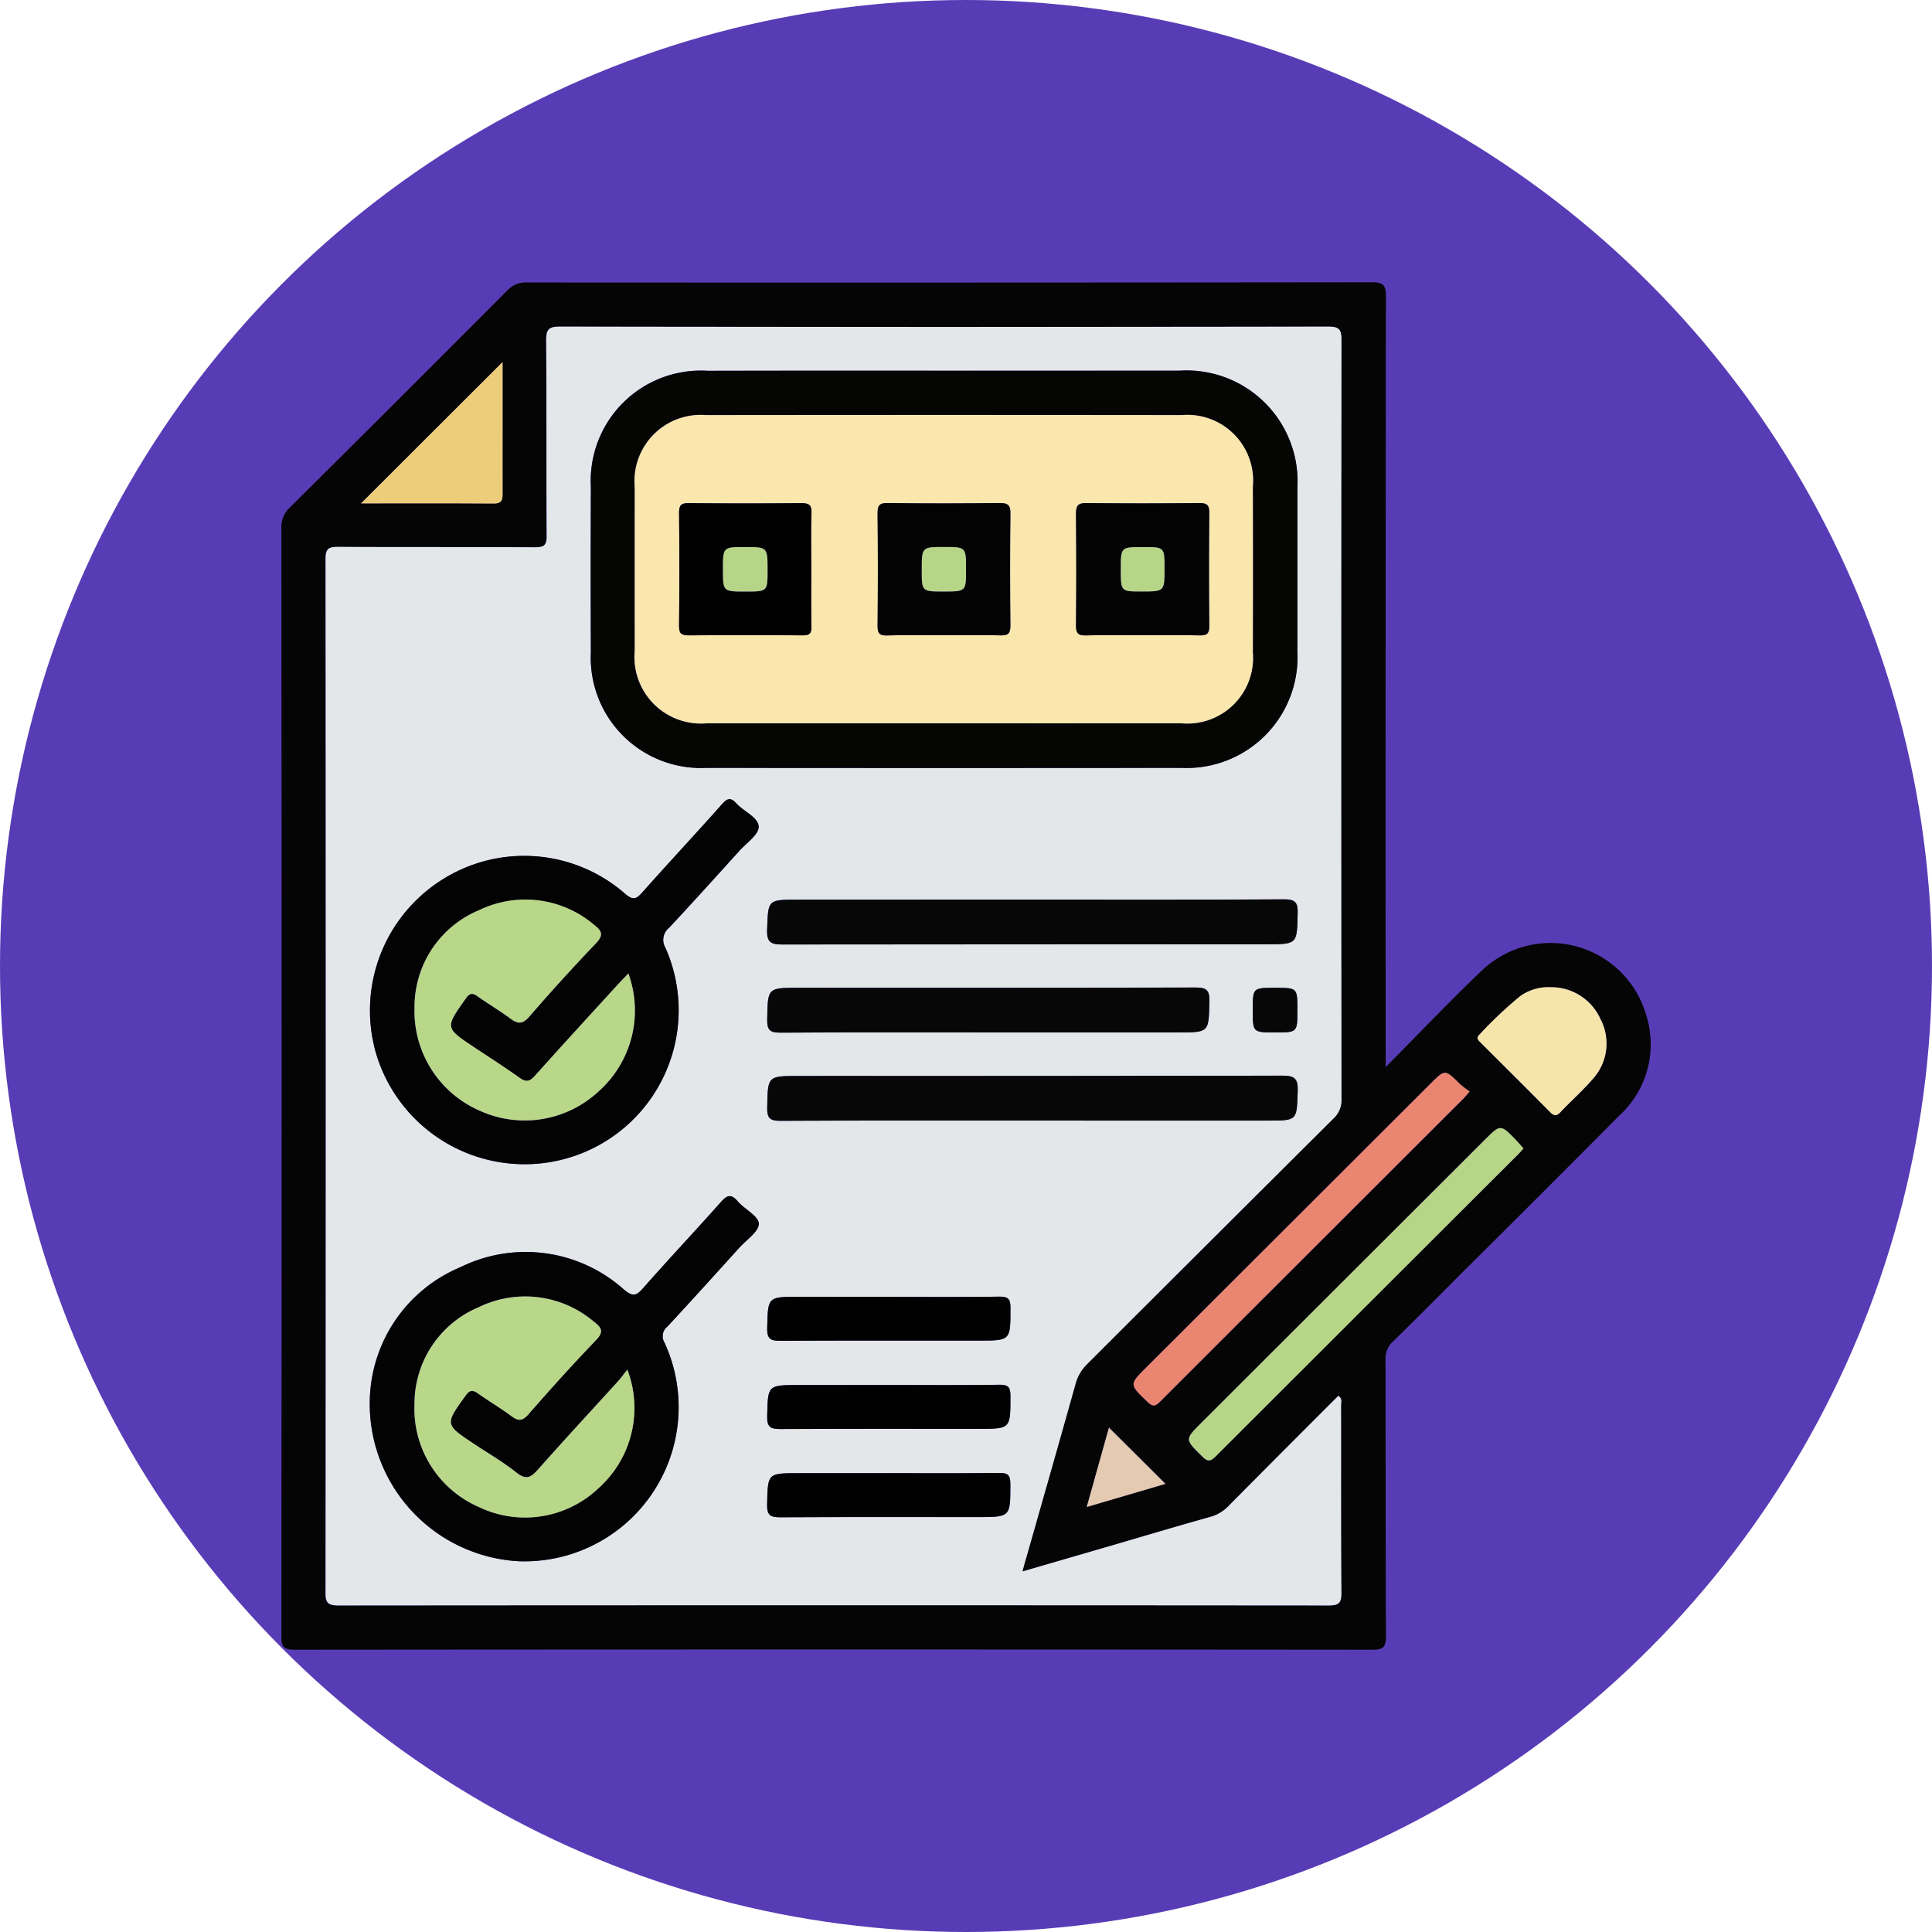 <svg xmlns="http://www.w3.org/2000/svg" width="92" height="92" viewBox="0 0 92 92">
  <g id="Grupo_963288" data-name="Grupo 963288" transform="translate(3550.219 10740.444)">
    <g id="Grupo_963198" data-name="Grupo 963198" transform="translate(-3985.219 -15081.444)">
      <circle id="Elipse_7706" data-name="Elipse 7706" cx="46" cy="46" r="46" transform="translate(435 4341)" fill="#583cb6"/>
    </g>
    <g id="Grupo_963285" data-name="Grupo 963285" transform="translate(-3162.31 -11169.994)">
      <path id="Trazado_635077" data-name="Trazado 635077" d="M-321.925,480.366c1.606-1.619,3.048-3.141,4.564-4.585a4.736,4.736,0,0,1,7.83,2.071,4.6,4.6,0,0,1-1.278,4.831q-3.631,3.655-7.288,7.283c-1.155,1.154-2.3,2.316-3.47,3.455a1.109,1.109,0,0,0-.366.882c.012,4.385,0,8.77.022,13.155,0,.533-.131.65-.656.65q-25.652-.023-51.3,0c-.54,0-.644-.14-.644-.656q.023-26.374,0-52.748a1.266,1.266,0,0,1,.408-.992q5.192-5.151,10.353-10.334a1.2,1.2,0,0,1,.942-.376q20.114.013,40.228-.01c.6,0,.666.187.666.705q-.021,17.89-.011,35.78Zm-17.3,24.017c.08-.3.131-.5.187-.692.78-2.743,1.566-5.484,2.333-8.231a2.091,2.091,0,0,1,.563-.96q5.859-5.833,11.711-11.674a1.2,1.2,0,0,0,.392-.94q-.016-18.079,0-36.159c0-.506-.141-.621-.631-.621q-18.3.02-36.6,0c-.563,0-.641.182-.638.679.022,3.093,0,6.185.023,9.278,0,.452-.118.553-.559.551-3.119-.02-6.237,0-9.356-.02-.44,0-.615.058-.615.569q.024,24.625,0,49.25c0,.491.148.587.608.587q23.582-.018,47.164,0c.465,0,.606-.1.6-.587-.025-2.987-.011-5.974-.016-8.96,0-.131.072-.293-.128-.433q-2.62,2.625-5.238,5.255a1.865,1.865,0,0,1-.854.509c-1.568.441-3.128.907-4.691,1.362Zm21.3-22.858a4.517,4.517,0,0,1-.462-.353c-.717-.707-.714-.71-1.4-.021l-13.535,13.513c-.821.82-.813.811.045,1.632.233.223.361.252.6.008q7.206-7.216,14.429-14.416C-318.157,481.8-318.078,481.7-317.924,481.525Zm2.558,2.713c-.119-.134-.223-.264-.339-.383-.751-.774-.752-.773-1.495-.032l-13.5,13.48c-.8.8-.79.788.014,1.582.229.226.368.319.649.037q7.189-7.2,14.4-14.381C-315.55,484.453-315.471,484.355-315.366,484.238Zm-55.352-30.717c2.1,0,4.217-.009,6.33.007.424,0,.415-.23.414-.526-.006-1.416,0-2.832,0-4.248v-1.965Zm56.651,23.04a2.32,2.32,0,0,0-1.443.42,19.528,19.528,0,0,0-1.935,1.826c-.2.181-.059.286.064.408,1.093,1.09,2.189,2.179,3.275,3.277.181.183.3.235.507.019.507-.539,1.072-1.028,1.548-1.591a2.5,2.5,0,0,0,.359-2.844A2.569,2.569,0,0,0-314.067,476.561ZM-335.1,497.533l-1.059,3.774,3.749-1.1Z" fill="#050505"/>
      <path id="Trazado_635078" data-name="Trazado 635078" d="M-333.056,510.56l4.263-1.239c1.563-.456,3.123-.922,4.691-1.362a1.865,1.865,0,0,0,.854-.509q2.612-2.635,5.238-5.255c.2.14.127.3.128.433.005,2.987-.008,5.974.016,8.96,0,.487-.137.587-.6.587q-23.582-.019-47.164,0c-.461,0-.609-.1-.608-.587q.021-24.625,0-49.25c0-.511.175-.572.615-.569,3.119.017,6.237,0,9.356.02.441,0,.562-.1.559-.551-.022-3.092,0-6.185-.023-9.278,0-.5.075-.68.638-.679q18.3.028,36.6,0c.491,0,.632.114.631.62q-.023,18.079,0,36.159a1.2,1.2,0,0,1-.392.94q-5.863,5.829-11.711,11.674a2.091,2.091,0,0,0-.563.96c-.767,2.747-1.553,5.488-2.333,8.231C-332.925,510.064-332.976,510.263-333.056,510.56Zm-3.732-57.179q-5.632,0-11.263,0a5.246,5.246,0,0,0-5.556,5.524q-.016,3.939,0,7.878a5.25,5.25,0,0,0,5.515,5.506q11.3.011,22.59,0a5.28,5.28,0,0,0,5.537-5.561q.006-3.875,0-7.751a5.285,5.285,0,0,0-5.624-5.6Q-331.188,453.377-336.787,453.381ZM-364.13,502.26a7.507,7.507,0,0,0,7.094,7.811,7.343,7.343,0,0,0,6.933-10.414.585.585,0,0,1,.14-.761c1.155-1.241,2.29-2.5,3.428-3.758.341-.376.938-.772.925-1.142s-.678-.683-1.006-1.066c-.344-.4-.539-.258-.829.069-1.21,1.363-2.46,2.69-3.665,4.058-.323.367-.479.437-.915.084a7.013,7.013,0,0,0-7.785-1.076A7.023,7.023,0,0,0-364.13,502.26Zm7.355-11.094a7.332,7.332,0,0,0,6.723-10.294.742.742,0,0,1,.178-.969c1.127-1.209,2.235-2.435,3.344-3.661.339-.374.927-.776.914-1.149-.014-.441-.7-.715-1.056-1.1-.259-.283-.417-.277-.685.025-1.25,1.411-2.541,2.787-3.792,4.2-.3.335-.453.4-.834.066a7.3,7.3,0,0,0-8.789-.61,7.36,7.36,0,0,0-3.066,8.212A7.382,7.382,0,0,0-356.775,491.166Zm24.22-12.6h-11.193c-1.451,0-1.414,0-1.466,1.434-.023.626.211.7.75.7q11.511-.023,23.023-.011c1.482,0,1.458,0,1.491-1.468.011-.513-.1-.674-.648-.671C-324.583,478.579-328.569,478.567-332.554,478.567Zm-.069,10.521h11.257c1.406,0,1.376,0,1.419-1.412.018-.579-.14-.728-.724-.727q-11.511.032-23.022.014c-1.51,0-1.488,0-1.515,1.511-.009.5.131.627.629.625C-340.594,489.079-336.609,489.088-332.624,489.088Zm-2.1-4.2h9.092c1.472,0,1.447,0,1.48-1.478.012-.528-.134-.661-.661-.66-6.294.019-12.588.012-18.882.012-1.508,0-1.486,0-1.513,1.511-.009.5.131.629.63.626C-341.295,484.88-338.01,484.89-334.725,484.89Zm-4.646,12.592h-4.324c-1.51,0-1.48,0-1.516,1.495-.013.545.2.6.65.6,3.137-.016,6.273-.009,9.41-.009,1.539,0,1.524,0,1.524-1.566,0-.415-.112-.533-.531-.527C-335.895,497.5-337.633,497.482-339.371,497.482Zm0,4.2h-4.324c-1.51,0-1.482,0-1.517,1.494-.012.537.186.6.646.6,3.137-.018,6.274-.009,9.412-.009,1.54,0,1.525,0,1.525-1.568,0-.41-.1-.536-.528-.53C-335.892,501.694-337.63,501.679-339.368,501.679Zm-.066,4.2H-343.7c-1.507,0-1.479,0-1.513,1.5-.012.536.186.6.647.6,3.117-.017,6.234-.009,9.351-.009,1.6,0,1.586,0,1.585-1.574,0-.413-.106-.534-.529-.528C-335.915,505.891-337.675,505.877-339.435,505.877Zm19.473-22.043c0-1.068,0-1.068-1.053-1.068-1.072,0-1.072,0-1.072,1.058s0,1.067,1.061,1.067S-319.962,484.89-319.962,483.834Z" transform="translate(-6.166 -6.177)" fill="#e4e7ea"/>
      <path id="Trazado_635079" data-name="Trazado 635079" d="M-199.179,591.674c-.154.174-.233.274-.322.362q-7.216,7.206-14.429,14.416c-.244.244-.372.215-.6-.008-.858-.822-.866-.812-.045-1.632l13.535-13.513c.69-.689.687-.686,1.4.021A4.526,4.526,0,0,0-199.179,591.674Z" transform="translate(-118.745 -110.149)" fill="#e98571"/>
      <path id="Trazado_635080" data-name="Trazado 635080" d="M-188.9,602.091c-.1.117-.184.215-.273.3q-7.2,7.188-14.4,14.381c-.282.282-.421.188-.649-.037-.8-.794-.811-.787-.014-1.582l13.5-13.48c.742-.741.744-.742,1.495.032C-189.128,601.828-189.023,601.957-188.9,602.091Z" transform="translate(-126.462 -117.854)" fill="#b7d587"/>
      <path id="Trazado_635081" data-name="Trazado 635081" d="M-359.609,464.631l6.741-6.732v1.965c0,1.416,0,2.832,0,4.248,0,.3.01.529-.414.526C-355.392,464.622-357.5,464.631-359.609,464.631Z" transform="translate(-11.109 -11.11)" fill="#ecce7a"/>
      <path id="Trazado_635082" data-name="Trazado 635082" d="M-147.37,574.775A2.569,2.569,0,0,1-145,576.291a2.5,2.5,0,0,1-.359,2.844c-.477.563-1.041,1.051-1.548,1.591-.2.215-.325.164-.507-.019-1.086-1.1-2.182-2.186-3.275-3.277-.123-.123-.26-.228-.064-.408a19.527,19.527,0,0,1,1.935-1.826A2.32,2.32,0,0,1-147.37,574.775Z" transform="translate(-166.697 -98.215)" fill="#f6e5ab"/>
      <path id="Trazado_635083" data-name="Trazado 635083" d="M-222.875,657.117l2.69,2.678-3.749,1.1Z" transform="translate(-112.226 -159.584)" fill="#e3cab1"/>
      <path id="Trazado_635084" data-name="Trazado 635084" d="M-299.841,459.522q5.6,0,11.2,0a5.285,5.285,0,0,1,5.624,5.6q0,3.875,0,7.751a5.28,5.28,0,0,1-5.537,5.561q-11.3.011-22.59,0a5.25,5.25,0,0,1-5.515-5.506q-.018-3.939,0-7.878a5.246,5.246,0,0,1,5.556-5.523Q-305.473,459.514-299.841,459.522Zm-.038,16.789q5.662,0,11.324,0a3.128,3.128,0,0,0,3.413-3.384q.012-3.938,0-7.876a3.13,3.13,0,0,0-3.386-3.415q-11.324-.013-22.649,0a3.154,3.154,0,0,0-3.4,3.42q-.006,3.906,0,7.813a3.168,3.168,0,0,0,3.432,3.443Q-305.51,476.313-299.879,476.311Z" transform="translate(-43.112 -12.318)" fill="#050504"/>
      <path id="Trazado_635085" data-name="Trazado 635085" d="M-357.949,623.415a7.024,7.024,0,0,1,4.32-6.194,7.013,7.013,0,0,1,7.785,1.076c.436.354.592.284.915-.084,1.2-1.367,2.455-2.695,3.665-4.058.29-.327.485-.471.829-.069.328.383.993.7,1.006,1.066s-.585.767-.925,1.142c-1.138,1.257-2.273,2.517-3.428,3.758a.585.585,0,0,0-.14.761,7.343,7.343,0,0,1-6.933,10.414A7.507,7.507,0,0,1-357.949,623.415Zm12.26-1.314c-.181.226-.29.379-.415.518-1.283,1.412-2.579,2.811-3.844,4.239-.333.376-.563.514-1.021.148-.626-.5-1.327-.909-2-1.353-1.425-.944-1.416-.936-.432-2.306.2-.279.339-.295.6-.108.517.368,1.069.69,1.577,1.069.331.247.532.253.826-.083,1.046-1.2,2.109-2.38,3.211-3.524.385-.4.277-.6-.087-.874a5.053,5.053,0,0,0-5.494-.7,4.977,4.977,0,0,0-3.06,4.6,5.105,5.105,0,0,0,3.072,4.92,5.081,5.081,0,0,0,5.686-.895A5.121,5.121,0,0,0-345.689,622.1Z" transform="translate(-12.346 -127.332)" fill="#030303"/>
      <path id="Trazado_635086" data-name="Trazado 635086" d="M-350.581,557.012a7.382,7.382,0,0,1-7.064-5.285,7.36,7.36,0,0,1,3.066-8.212,7.3,7.3,0,0,1,8.789.61c.381.334.537.269.834-.066,1.251-1.411,2.542-2.787,3.792-4.2.268-.3.427-.308.685-.025.354.387,1.042.662,1.056,1.1.013.373-.576.775-.914,1.149-1.109,1.225-2.218,2.452-3.344,3.661a.742.742,0,0,0-.178.969A7.332,7.332,0,0,1-350.581,557.012Zm4.954-9.084c-.229.239-.376.388-.518.543-1.313,1.44-2.633,2.874-3.931,4.327-.248.278-.422.319-.734.1-.706-.5-1.439-.971-2.161-1.452-1.4-.932-1.388-.924-.407-2.314.207-.294.34-.275.592-.095.5.356,1.033.667,1.524,1.033.359.267.588.3.919-.087q1.535-1.78,3.163-3.479c.361-.378.318-.583-.067-.876a5.059,5.059,0,0,0-5.488-.713,4.988,4.988,0,0,0-3.078,4.654,5.168,5.168,0,0,0,3.109,4.9,5.168,5.168,0,0,0,5.674-.937A5.154,5.154,0,0,0-345.627,547.928Z" transform="translate(-12.359 -72.023)" fill="#030303"/>
      <path id="Trazado_635087" data-name="Trazado 635087" d="M-271.032,558.368c3.986,0,7.971.011,11.957-.013.544,0,.66.158.648.671-.033,1.467-.009,1.468-1.491,1.468q-11.511,0-23.023.011c-.54,0-.773-.076-.75-.7.052-1.433.015-1.434,1.466-1.434Z" transform="translate(-67.688 -85.978)" fill="#070707"/>
      <path id="Trazado_635088" data-name="Trazado 635088" d="M-271.084,593.457c-3.985,0-7.971-.009-11.956.012-.5,0-.638-.123-.629-.625.027-1.511,0-1.511,1.515-1.511q11.512,0,23.022-.014c.585,0,.742.148.724.727-.043,1.411-.013,1.412-1.419,1.412Z" transform="translate(-67.705 -110.546)" fill="#070707"/>
      <path id="Trazado_635089" data-name="Trazado 635089" d="M-273.186,576.979c-3.285,0-6.57-.011-9.854.012-.5,0-.639-.124-.63-.626.027-1.511,0-1.511,1.513-1.511,6.294,0,12.588.007,18.882-.013.528,0,.673.132.661.66-.033,1.477-.009,1.478-1.48,1.478Z" transform="translate(-67.705 -98.265)" fill="#070707"/>
      <path id="Trazado_635090" data-name="Trazado 635090" d="M-277.833,632.637c1.738,0,3.476.014,5.214-.01.419-.006.531.111.531.527,0,1.566.016,1.566-1.524,1.566-3.137,0-6.273-.007-9.41.009-.453,0-.664-.052-.65-.6.036-1.494.006-1.495,1.516-1.495Z" transform="translate(-67.703 -141.331)" fill="#010101"/>
      <path id="Trazado_635091" data-name="Trazado 635091" d="M-277.83,649.114c1.738,0,3.477.015,5.214-.01.425-.006.528.119.528.53,0,1.568.016,1.568-1.525,1.568-3.137,0-6.274-.008-9.412.009-.461,0-.659-.065-.646-.6.034-1.493.006-1.494,1.517-1.494Z" transform="translate(-67.704 -153.611)" fill="#010101"/>
      <path id="Trazado_635092" data-name="Trazado 635092" d="M-277.9,665.593c1.76,0,3.52.014,5.279-.01.423-.006.529.115.529.528,0,1.574.016,1.574-1.585,1.574-3.117,0-6.234-.008-9.351.009-.461,0-.659-.066-.647-.6.034-1.5.006-1.5,1.513-1.5Z" transform="translate(-67.705 -165.893)" fill="#010101"/>
      <path id="Trazado_635093" data-name="Trazado 635093" d="M-190.766,575.958c0,1.057,0,1.057-1.063,1.057s-1.061,0-1.061-1.067,0-1.058,1.072-1.058C-190.766,574.89-190.766,574.89-190.766,575.958Z" transform="translate(-135.362 -98.302)" fill="#070707"/>
      <path id="Trazado_635094" data-name="Trazado 635094" d="M-293.752,482.478q-5.631,0-11.261,0a3.168,3.168,0,0,1-3.432-3.443q0-3.906,0-7.813a3.154,3.154,0,0,1,3.4-3.42q11.324-.014,22.649,0a3.13,3.13,0,0,1,3.386,3.415q.01,3.938,0,7.876a3.128,3.128,0,0,1-3.413,3.384Q-288.089,482.48-293.752,482.478Zm9.518-4.194c.889,0,1.779-.012,2.668.007.334.007.486-.049.481-.439-.021-1.8-.018-3.594,0-5.391,0-.354-.092-.473-.459-.469q-2.7.025-5.4,0c-.407,0-.49.142-.486.514q.025,2.664,0,5.327c0,.364.109.468.466.46C-286.055,478.269-285.144,478.285-284.234,478.284Zm-9.521,0c.912,0,1.825-.016,2.736.008.364.009.467-.105.464-.464q-.025-2.668,0-5.336c0-.394-.113-.5-.5-.5-1.781.02-3.563.023-5.345,0-.415-.006-.481.137-.478.507q.027,2.668,0,5.336c0,.353.087.472.453.461C-295.537,478.267-294.645,478.284-293.754,478.285Zm-6.284-3.143c0-.888-.022-1.778.01-2.665.015-.406-.125-.488-.5-.484q-2.669.028-5.339,0c-.357,0-.469.094-.465.458q.026,2.7,0,5.394c0,.378.133.447.473.444q2.7-.021,5.4,0c.326,0,.438-.08.43-.42C-300.053,476.961-300.038,476.051-300.038,475.142Z" transform="translate(-49.239 -18.485)" fill="#f9e7ad"/>
      <path id="Trazado_635095" data-name="Trazado 635095" d="M-339.484,636.057a5.121,5.121,0,0,1-1.377,5.653,5.081,5.081,0,0,1-5.686.895,5.105,5.105,0,0,1-3.072-4.92,4.977,4.977,0,0,1,3.06-4.6,5.053,5.053,0,0,1,5.494.7c.364.278.473.475.087.874-1.1,1.144-2.166,2.328-3.211,3.524-.294.336-.5.331-.826.083-.509-.379-1.06-.7-1.577-1.069-.262-.187-.4-.171-.6.108-.983,1.37-.993,1.362.432,2.306.671.444,1.371.853,2,1.353.457.365.688.228,1.021-.148,1.265-1.428,2.562-2.827,3.844-4.239C-339.773,636.436-339.664,636.283-339.484,636.057Z" transform="translate(-18.551 -141.288)" fill="#b9d788"/>
      <path id="Trazado_635096" data-name="Trazado 635096" d="M-339.435,561.9a5.154,5.154,0,0,1-1.4,5.6,5.168,5.168,0,0,1-5.674.937,5.168,5.168,0,0,1-3.109-4.9,4.988,4.988,0,0,1,3.078-4.654,5.059,5.059,0,0,1,5.488.713c.385.293.428.5.067.876q-1.624,1.7-3.163,3.479c-.332.384-.56.355-.919.087-.491-.367-1.024-.677-1.524-1.033-.252-.18-.385-.2-.592.095-.981,1.391-.992,1.382.407,2.314.722.481,1.456.947,2.161,1.452.311.223.485.181.734-.1,1.3-1.453,2.618-2.887,3.931-4.327C-339.811,562.288-339.663,562.14-339.435,561.9Z" transform="translate(-18.551 -85.995)" fill="#b9d788"/>
      <path id="Trazado_635097" data-name="Trazado 635097" d="M-222.744,490.562c-.911,0-1.821-.015-2.731.008-.357.009-.47-.1-.466-.46q.026-2.663,0-5.327c0-.372.08-.519.486-.514q2.7.03,5.4,0c.367,0,.462.116.459.469-.016,1.8-.019,3.594,0,5.391,0,.39-.147.446-.481.439C-220.965,490.549-221.854,490.562-222.744,490.562Zm-1.065-3.153c0,1.07,0,1.07.984,1.07,1.1,0,1.1,0,1.1-1.088,0-1.027,0-1.027-1.02-1.027C-223.809,486.364-223.809,486.364-223.809,487.409Z" transform="translate(-110.73 -30.763)" fill="#030303"/>
      <path id="Trazado_635098" data-name="Trazado 635098" d="M-259.911,490.556c-.891,0-1.782-.017-2.672.009-.367.011-.457-.108-.453-.461q.025-2.668,0-5.336c0-.37.062-.512.478-.507,1.781.025,3.563.022,5.345,0,.391,0,.509.107.5.5q-.029,2.668,0,5.336c0,.359-.1.474-.464.464C-258.086,490.54-259,490.556-259.911,490.556Zm1.086-3.127c0-1.071,0-1.071-1.029-1.071-1.08,0-1.08,0-1.08,1.1,0,1.02,0,1.02,1.043,1.02C-258.824,488.473-258.824,488.473-258.824,487.429Z" transform="translate(-83.083 -30.757)" fill="#030303"/>
      <path id="Trazado_635099" data-name="Trazado 635099" d="M-293.858,487.424c0,.91-.015,1.82.008,2.729.008.34-.1.423-.43.42q-2.7-.022-5.4,0c-.34,0-.477-.066-.473-.444q.029-2.7,0-5.394c0-.365.109-.462.465-.458q2.669.025,5.339,0c.378,0,.517.078.5.484C-293.881,485.646-293.858,486.535-293.858,487.424Zm-2.081.048c0-1.1,0-1.1-1.079-1.1-1.047,0-1.047,0-1.047,1.068,0,1.05,0,1.05,1.074,1.05C-295.939,488.485-295.939,488.485-295.939,487.472Z" transform="translate(-55.419 -30.767)"/>
      <path id="Trazado_635100" data-name="Trazado 635100" d="M-217.569,493.54c0-1.045,0-1.045,1.062-1.045,1.02,0,1.02,0,1.02,1.027,0,1.088,0,1.088-1.1,1.088C-217.569,494.61-217.569,494.61-217.569,493.54Z" transform="translate(-116.969 -36.894)" fill="#b7d587"/>
      <path id="Trazado_635101" data-name="Trazado 635101" d="M-252.669,493.566c0,1.044,0,1.044-1.065,1.044-1.043,0-1.043,0-1.043-1.02,0-1.1,0-1.1,1.08-1.1C-252.669,492.495-252.669,492.495-252.669,493.566Z" transform="translate(-89.238 -36.894)" fill="#b7d587"/>
      <path id="Trazado_635102" data-name="Trazado 635102" d="M-289.82,493.595c0,1.013,0,1.013-1.052,1.013-1.074,0-1.074,0-1.074-1.05,0-1.068,0-1.068,1.047-1.068C-289.82,492.49-289.82,492.49-289.82,493.595Z" transform="translate(-61.538 -36.89)" fill="#b7d587"/>
    </g>
  </g>
</svg>
